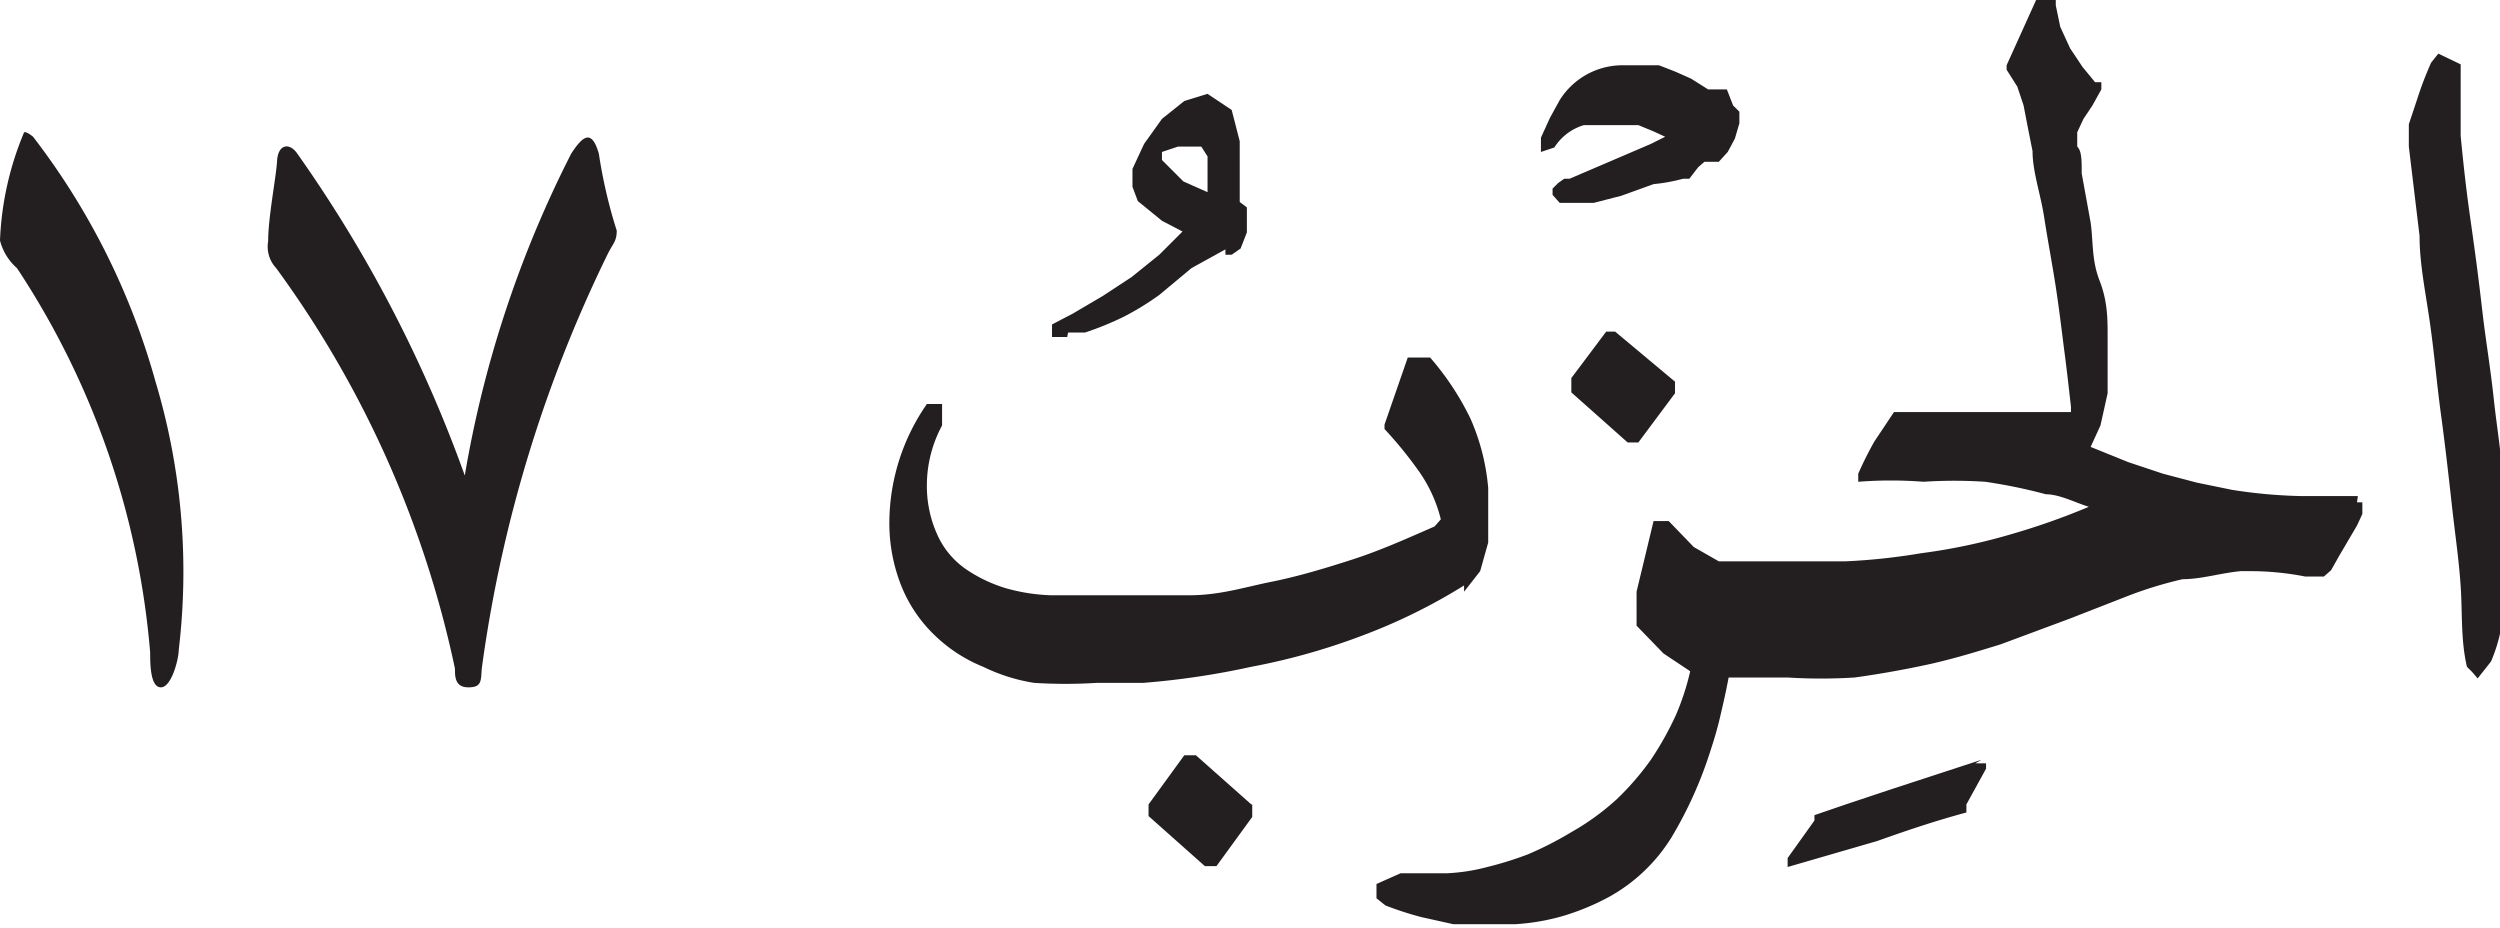 <svg xmlns="http://www.w3.org/2000/svg" xmlns:xlink="http://www.w3.org/1999/xlink" width="27.97" height="10.38" viewBox="0 0 27.97 10.38"><defs><style>.cls-1{fill:none;}.cls-2{clip-path:url(#clip-path);}.cls-3,.cls-4{fill:#231f20;}.cls-3{fill-rule:evenodd;}</style><clipPath id="clip-path" transform="translate(0)"><rect class="cls-1" y="1.48" width="6.9" height="6.21"/></clipPath></defs><g id="Layer_2" data-name="Layer 2"><g id="Layer_1-2" data-name="Layer 1"><g id="g236"><g class="cls-2"><g id="g234"><g id="g232"><path id="path230" class="cls-3" d="M0,2.69A.61.61,0,0,0,.19,3a9.16,9.16,0,0,1,1.49,4.3c0,.12,0,.39.12.39S2,7.37,2,7.27a7.4,7.4,0,0,0-.26-3A8,8,0,0,0,.37,1.53S.3,1.47.27,1.48A3.46,3.46,0,0,0,0,2.69m6.38-.95A12.49,12.49,0,0,0,5.2,5.32,15,15,0,0,0,3.32,1.71c-.09-.12-.21-.09-.22.09S3,2.43,3,2.7a.35.35,0,0,0,.09.3,11.67,11.67,0,0,1,2,4.48c0,.09,0,.21.15.21s.14-.07.15-.21A15.17,15.17,0,0,1,6.8,2.84c.06-.12.1-.14.1-.26a5.6,5.6,0,0,1-.2-.86c-.08-.28-.18-.2-.31,0" transform="translate(0)"/></g></g></g></g><g id="g86"><g id="g100"><g id="g98"><g id="g96"><path id="path94" class="cls-4" d="M18.07,3.71l-.1,0h0l0,0-.39.52v.16l.63.56h.12l.41-.55V4.27ZM14,9l-.62-.55h-.13l-.4.55,0,0v.13l.63.56h.13l.4-.55,0,0V9ZM17.24,1.7l.15-.05h0a.59.59,0,0,1,.33-.25l.24,0h.19l.18,0,.17.07.13.06h0l-.16.08L17.56,2l-.06,0h0l-.07.05h0l-.06.06h0l0,.07v0l.08.09v0h.16l.22,0,.31-.08.36-.13A2,2,0,0,0,18.83,2h0l.07,0h0L19,1.87l.07-.06,0,0h.08l.08,0h0l.1-.11h0l.08-.15.05-.17h0l0-.13v0l-.07-.07h0L19.32,1h0l-.13,0-.08,0L18.92.88,18.74.8,18.56.73h0l-.21,0h0l-.19,0a.83.83,0,0,0-.71.39h0l-.11.2h0l-.1.22h0v.2Zm-4,.33.27.12h0V1.89l0-.14-.07-.11-.11,0-.15,0L13,1.7,13,1.79Zm-1.3,1.74-.17,0,0-.06,0-.08h0L12,3.51h0l.34-.2.32-.21.31-.25.26-.26L13,2.47l-.27-.22h0l-.06-.16h0V1.89h0l.13-.28L13,1.33l.25-.2.26-.08h0l.27.18.09.35h0V2l0,.26v0l.08.06h0l0,.08h0v.2h0l-.07.18h0l-.1.07,0,0-.07,0h0l0-.06,0,0L13.33,3l-.36.3a3.14,3.14,0,0,1-.39.24,3.38,3.38,0,0,1-.44.18h0l-.19,0ZM22.17,8.5h0l-.52.17-.52.17L20.65,9l-.35.12h0l0,0h0l0,.06L20,9.6v0L20,9.7l0,0h0L21,9.41c.31-.11.63-.22,1-.32h0l0,0h0L22,9h0l.22-.4h0v0l0-.06h-.12ZM28,5.88c0-.16,0-.3,0-.42,0-.31-.06-.63-.1-1s-.09-.65-.13-1-.08-.65-.13-1-.08-.63-.11-.94h0l0-.37V.88h0v0l0-.16L27.28.6h0l-.08.1h0a3.93,3.93,0,0,0-.16.42l-.09.27,0,.25v0h0l.12,1c0,.32.07.64.12,1s.07.63.12,1,.08.64.12,1,.08.62.1.92,0,.6.07.9v0l.06.06.06.07.15-.19h0a1.83,1.83,0,0,0,.12-.41A2.63,2.63,0,0,0,28,6.38v-.5Zm-1.62-.33h0l-.64,0a5.64,5.64,0,0,1-.77-.07l-.39-.08-.38-.1-.39-.13L23.39,5l.11-.24.08-.36,0-.29V4.07l0-.31h0c0-.19,0-.39-.09-.62s-.07-.44-.1-.65l-.1-.55c0-.15,0-.25-.05-.3V1.48l.07-.15.1-.15h0L23.51,1l0-.08-.07,0L23.3.75,23.16.54,23.05.3,23,.06l0-.06h-.22l-.33.73,0,.05.12.19.07.21.05.26.05.25c0,.23.09.48.13.74s.09.52.13.78.07.52.1.75.05.42.07.59l0,.06-.15,0-.33,0-.38,0-.39,0-.34,0-.26,0h0l-.13,0h0v0l-.22.33a4,4,0,0,0-.18.36l0,0,0,.09,0,0h0a4.72,4.72,0,0,1,.73,0,5.32,5.32,0,0,1,.69,0,5.87,5.87,0,0,1,.68.14c.15,0,.32.09.48.14a7.8,7.8,0,0,1-.88.31,6.54,6.54,0,0,1-1,.21,6.9,6.9,0,0,1-.84.09h-.94l-.18,0-.15,0-.15,0-.28-.16-.28-.29,0,0-.11,0h-.06l-.19.79V7l0,0,.3.31.3.2a2.81,2.81,0,0,1-.16.49,3.53,3.53,0,0,1-.28.5,3.07,3.07,0,0,1-.38.44,2.78,2.78,0,0,1-.51.37,3.8,3.8,0,0,1-.49.25,3.88,3.88,0,0,1-.45.14,2.12,2.12,0,0,1-.45.07h-.52l-.27.12v.16l.1.08h0a3.7,3.7,0,0,0,.4.13l.36.08.35,0h.34a2.45,2.45,0,0,0,.53-.09,2.7,2.7,0,0,0,.53-.22,1.91,1.91,0,0,0,.69-.66,4.56,4.56,0,0,0,.4-.86h0c.05-.15.1-.3.14-.47s.07-.3.1-.46l.26,0H20a6.06,6.06,0,0,0,.75,0q.43-.06.84-.15c.27-.06.53-.14.79-.22l.78-.29.64-.25a4.44,4.44,0,0,1,.62-.19c.21,0,.43-.07.65-.09h.12a3.21,3.21,0,0,1,.6.06H26l.08-.07h0l.09-.16.1-.17.1-.17h0l.06-.13h0V5.62l-.06,0Zm-10,1a6.35,6.35,0,0,1-1.11.55A7.3,7.3,0,0,1,14,7.46a8.85,8.85,0,0,1-1.21.18l-.52,0a5.58,5.58,0,0,1-.7,0A2,2,0,0,1,11,7.46a1.68,1.68,0,0,1-.54-.35,1.58,1.58,0,0,1-.37-.54,1.9,1.9,0,0,1-.14-.73,2.34,2.34,0,0,1,.42-1.32l0,0h0l.17,0,0,.08,0,.16v0a1.41,1.41,0,0,0-.17.66v0a1.32,1.32,0,0,0,.12.57.93.93,0,0,0,.32.38,1.63,1.63,0,0,0,.44.21,2.09,2.09,0,0,0,.51.08h.54c.33,0,.65,0,1,0s.62-.09.92-.15.6-.15.91-.25.6-.23.92-.37l.07-.08h0a1.6,1.6,0,0,0-.24-.53,4.54,4.54,0,0,0-.39-.48l0,0,0-.05.26-.75H16l0,0a3.09,3.09,0,0,1,.45.68,2.43,2.43,0,0,1,.2.78h0v.27l0,.34-.09.32-.18.23Z" transform="translate(0)"/></g></g></g></g></g></g></svg>